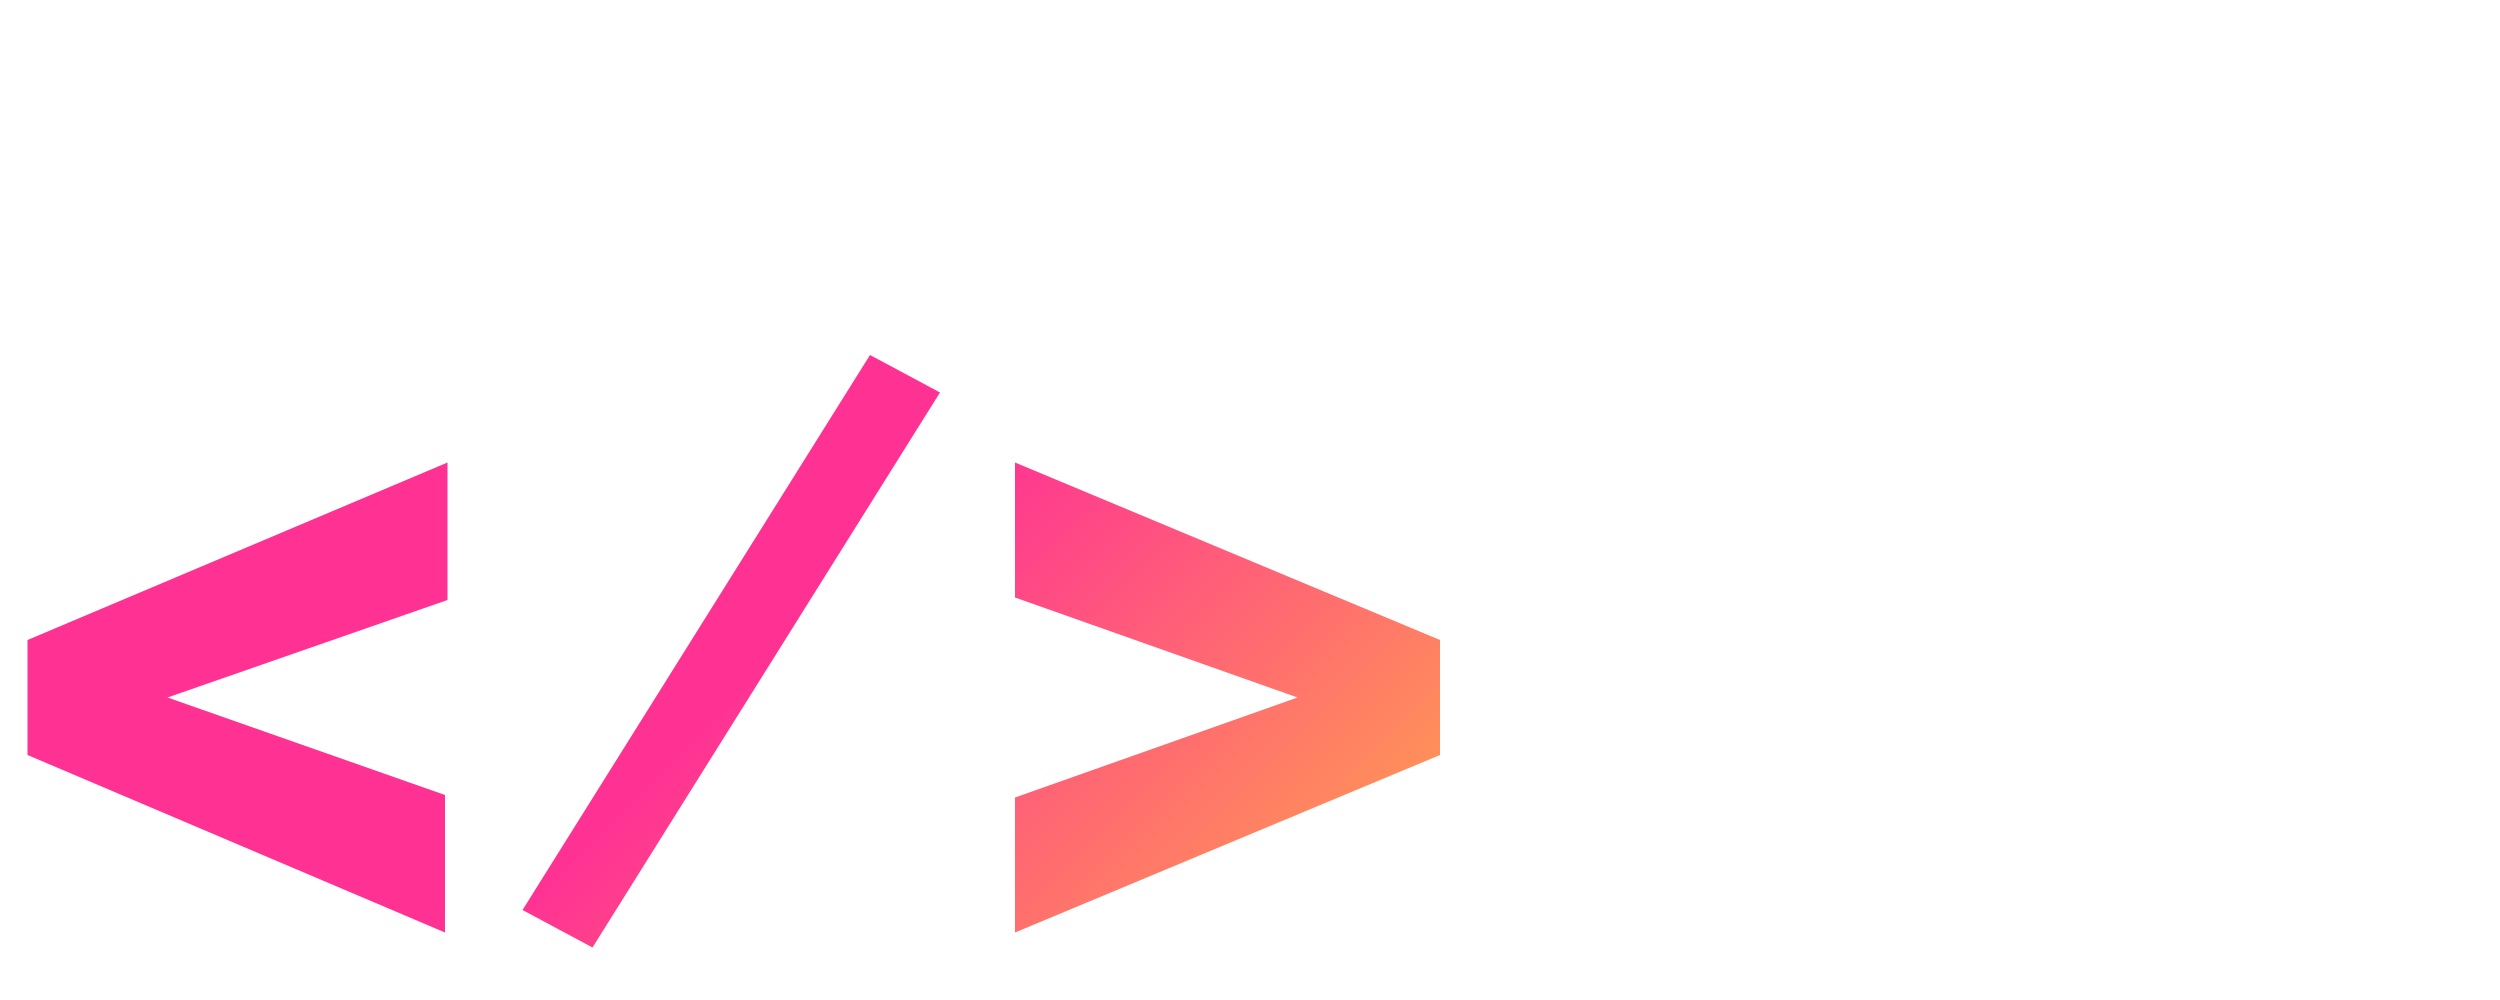 <svg enable-background="new 0 0 100 40" viewBox="0 0 100 40" xmlns="http://www.w3.org/2000/svg" xmlns:xlink="http://www.w3.org/1999/xlink"><linearGradient id="a" gradientUnits="userSpaceOnUse" x1="14.019" x2="44.565" y1="12.622" y2="43.169"><stop offset=".5" stop-color="#ff3294"/><stop offset="1" stop-color="#ff8f5a"/></linearGradient><g enable-background="new" fill="url(#a)"><path d="m6.7 27.9 11.1 3.9v5.5l-16.7-7.1v-4.6l16.8-7.1v5.5z"/><path d="m23.7 37.9-2.8-1.5 13.9-22.2 2.8 1.5z"/><path d="m51.9 27.9-11.3-4v-5.4l17 7.1v4.6l-17 7.1v-5.4z"/></g></svg>